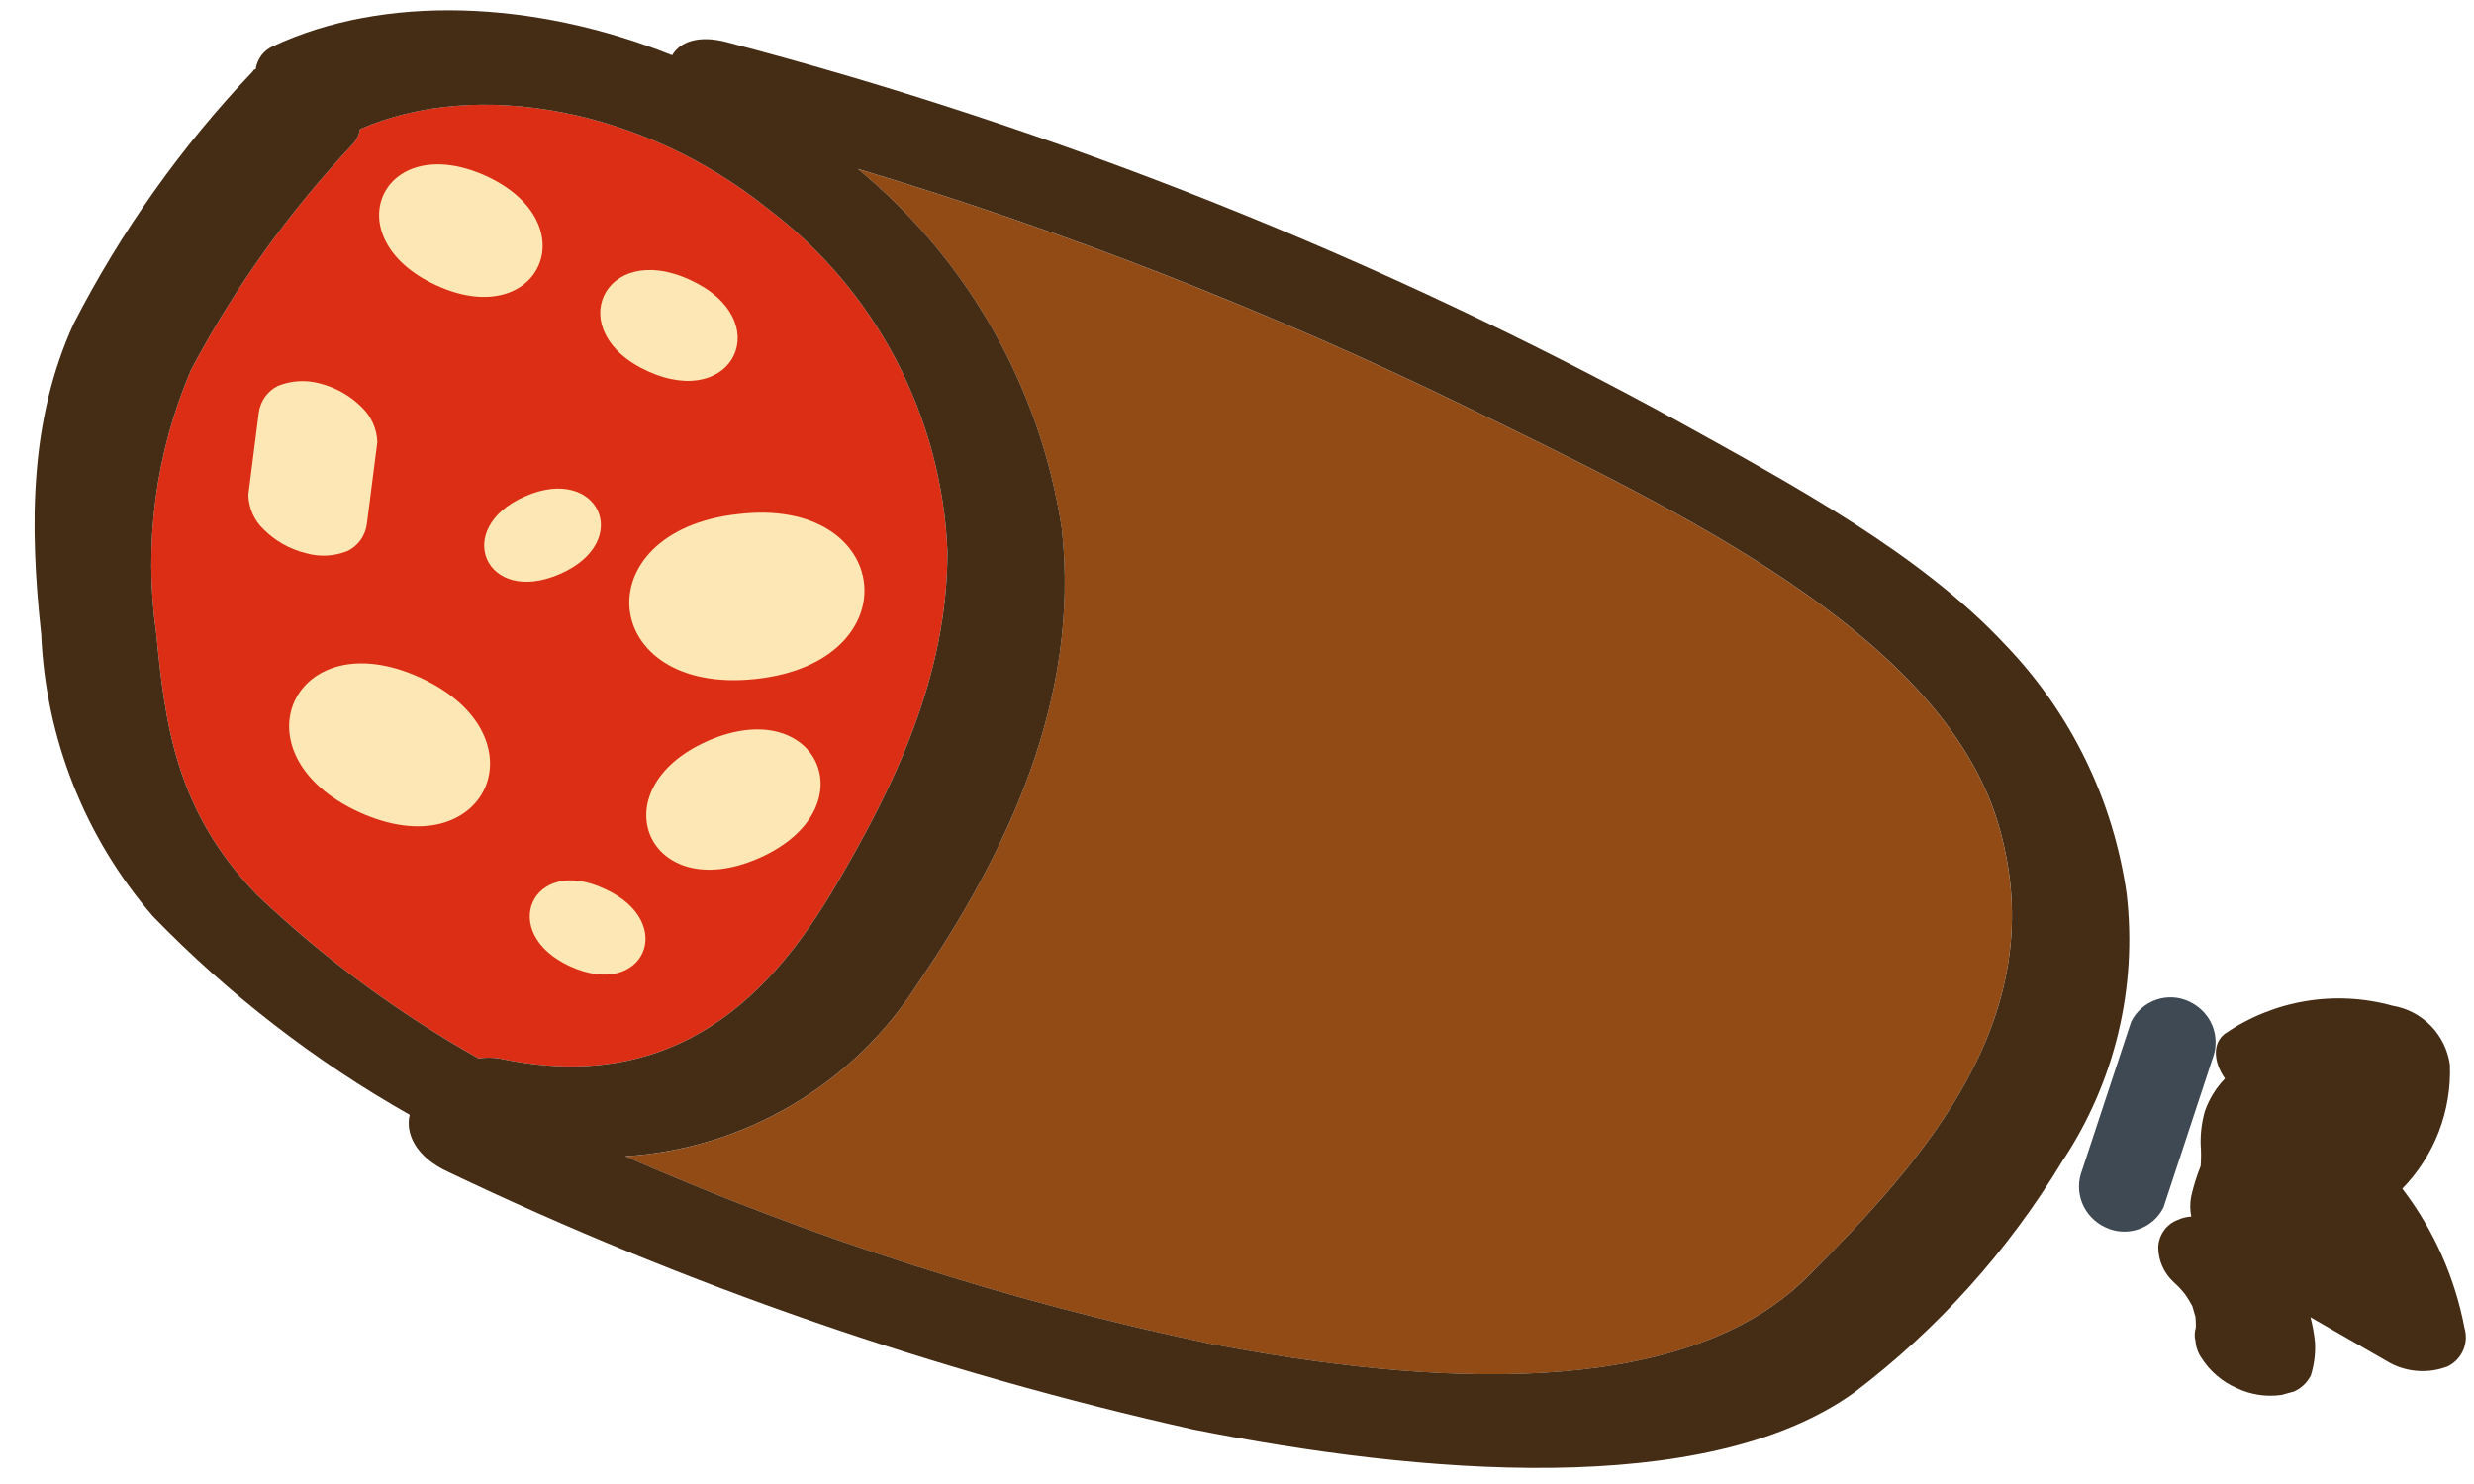<svg width="55" height="33" viewBox="0 0 55 33" fill="none" xmlns="http://www.w3.org/2000/svg">
<path d="M11.094 23.535C10.943 23.512 10.789 23.512 10.638 23.535C8.86 22.535 7.212 21.32 5.731 19.917C3.884 18.026 3.667 16.043 3.474 14.09C3.189 12.101 3.456 10.072 4.247 8.225C5.22 6.388 6.436 4.691 7.864 3.181C7.938 3.093 7.986 2.986 8.003 2.871C10.599 1.732 14.301 2.414 17.068 4.638C18.255 5.533 19.229 6.682 19.919 8C20.61 9.318 21.001 10.774 21.063 12.262C21.063 15.043 19.889 17.476 18.552 19.738C17.215 22.001 15.105 24.395 11.094 23.535Z" fill="#DC2E15"/>
<path d="M40.151 28.425C37.392 31.145 31.805 30.827 26.874 29.874C22.417 28.94 18.069 27.545 13.898 25.713C15.206 25.631 16.476 25.241 17.605 24.574C18.735 23.908 19.691 22.984 20.398 21.878C22.376 18.98 24.022 15.548 23.605 11.759C23.13 8.621 21.514 5.771 19.069 3.756C23.701 5.148 28.213 6.912 32.562 9.032C37.153 11.279 43.165 14.076 44.425 18.329C45.684 22.583 42.779 25.791 40.151 28.425Z" fill="#924B15"/>
<path d="M47.277 19.87C46.98 17.788 46.037 15.852 44.58 14.338C42.694 12.316 39.897 10.806 37.354 9.395C30.657 5.718 23.535 2.876 16.148 0.935C15.522 0.772 15.113 0.935 14.943 1.229C11.851 -0.011 8.528 -0.119 6.086 1.02C5.98 1.064 5.887 1.134 5.816 1.225C5.746 1.317 5.7 1.425 5.684 1.539C5.684 1.539 5.638 1.539 5.623 1.585C4.031 3.256 2.688 5.148 1.635 7.203C0.669 9.326 0.646 11.627 0.916 14.106C1.014 16.416 1.888 18.625 3.397 20.374C5.081 22.111 7.004 23.598 9.108 24.79C9.008 25.201 9.239 25.728 9.966 26.061C15.254 28.587 20.81 30.508 26.527 31.787C31.55 32.786 37.911 33.336 41.211 30.973C43.069 29.567 44.643 27.819 45.848 25.821C47.014 24.07 47.521 21.961 47.277 19.87ZM11.094 23.535C10.943 23.513 10.789 23.513 10.638 23.535C8.86 22.535 7.212 21.32 5.731 19.917C3.884 18.026 3.667 16.043 3.474 14.09C3.189 12.101 3.457 10.072 4.247 8.225C5.22 6.388 6.437 4.691 7.864 3.182C7.938 3.093 7.986 2.986 8.003 2.872C10.6 1.733 14.301 2.414 17.068 4.638C18.255 5.534 19.229 6.682 19.919 8C20.61 9.319 21.001 10.774 21.063 12.262C21.063 15.043 19.889 17.476 18.552 19.739C17.215 22.001 15.105 24.395 11.094 23.535ZM40.152 28.424C37.393 31.143 31.805 30.826 26.875 29.873C22.418 28.939 18.07 27.544 13.899 25.712C15.207 25.63 16.477 25.24 17.606 24.573C18.735 23.907 19.692 22.983 20.399 21.877C22.377 18.979 24.023 15.547 23.606 11.758C23.131 8.62 21.515 5.77 19.07 3.755C23.702 5.147 28.214 6.911 32.563 9.031C37.154 11.278 43.166 14.075 44.426 18.328C45.685 22.582 42.779 25.79 40.152 28.424Z" fill="#452C15"/>
<path d="M49.187 23.543C49.279 23.309 49.279 23.048 49.187 22.814C49.089 22.574 48.904 22.38 48.669 22.272C48.438 22.162 48.173 22.148 47.932 22.232C47.69 22.316 47.491 22.492 47.378 22.721L46.288 26.022C46.196 26.256 46.196 26.517 46.288 26.75C46.386 26.991 46.571 27.185 46.806 27.293C47.036 27.403 47.3 27.419 47.541 27.336C47.783 27.254 47.982 27.079 48.097 26.851L49.187 23.543Z" fill="#3F4954"/>
<path d="M54.789 29.532C54.576 28.405 54.102 27.343 53.406 26.433C53.76 26.069 54.037 25.637 54.219 25.163C54.401 24.689 54.484 24.182 54.464 23.674C54.418 23.349 54.27 23.046 54.04 22.811C53.811 22.575 53.513 22.419 53.189 22.365C52.561 22.19 51.902 22.155 51.258 22.262C50.615 22.369 50.003 22.616 49.464 22.985C49.178 23.202 49.209 23.62 49.464 23.984C49.264 24.191 49.111 24.44 49.016 24.713C48.949 24.949 48.918 25.195 48.923 25.441C48.935 25.604 48.935 25.767 48.923 25.929C48.837 26.145 48.767 26.368 48.715 26.595C48.684 26.746 48.684 26.902 48.715 27.052C48.608 27.059 48.503 27.085 48.406 27.13C48.284 27.178 48.178 27.261 48.103 27.369C48.028 27.476 47.985 27.603 47.98 27.734C47.981 27.88 48.012 28.024 48.07 28.157C48.129 28.29 48.214 28.41 48.321 28.509C48.413 28.592 48.499 28.682 48.576 28.78C48.635 28.864 48.689 28.953 48.738 29.044L48.807 29.284C48.819 29.402 48.819 29.522 48.807 29.64L48.854 29.439C48.792 29.552 48.775 29.685 48.807 29.811C48.817 29.953 48.865 30.09 48.947 30.206C49.134 30.497 49.403 30.726 49.719 30.864C50.032 31.015 50.381 31.069 50.724 31.019L51.002 30.942C51.163 30.869 51.294 30.743 51.373 30.585C51.447 30.35 51.478 30.104 51.466 29.857C51.447 29.666 51.413 29.477 51.365 29.292L53.143 30.314C53.338 30.416 53.553 30.475 53.773 30.487C53.993 30.499 54.213 30.464 54.418 30.384C54.57 30.309 54.691 30.182 54.759 30.026C54.827 29.87 54.837 29.695 54.789 29.532Z" fill="#452C15"/>
<path d="M11.673 11.037C10.042 11.75 10.792 13.486 12.446 12.765C14.1 12.045 13.304 10.317 11.673 11.037Z" fill="#FCE7B5"/>
<path d="M15.732 16.477C13.282 17.562 14.418 20.165 16.875 19.081C19.333 17.996 18.189 15.4 15.732 16.477Z" fill="#FCE7B5"/>
<path d="M15.329 6.218C13.413 5.342 12.478 7.38 14.402 8.255C16.326 9.131 17.277 7.101 15.329 6.218Z" fill="#FCE7B5"/>
<path d="M10.801 3.911C8.483 2.865 7.408 5.29 9.696 6.343C11.983 7.397 13.096 4.964 10.801 3.911Z" fill="#FCE7B5"/>
<path d="M16.402 11.433C12.948 11.813 13.311 15.478 16.804 15.098C20.297 14.718 19.857 11.015 16.402 11.433Z" fill="#FCE7B5"/>
<path d="M13.451 19.77C11.828 18.995 11.047 20.746 12.678 21.49C14.309 22.234 15.074 20.514 13.451 19.77Z" fill="#FCE7B5"/>
<path d="M9.34 15.067C6.527 13.781 5.159 16.764 7.98 18.058C10.8 19.352 12.161 16.361 9.34 15.067Z" fill="#FCE7B5"/>
<path d="M8.157 11.642L8.389 9.829C8.378 9.535 8.253 9.257 8.041 9.054C7.785 8.798 7.464 8.616 7.113 8.527C6.804 8.442 6.476 8.461 6.178 8.581C6.064 8.638 5.965 8.722 5.891 8.826C5.817 8.93 5.77 9.051 5.753 9.178L5.521 10.999C5.524 11.144 5.555 11.287 5.614 11.421C5.672 11.553 5.756 11.674 5.862 11.773C6.12 12.031 6.443 12.213 6.797 12.3C7.102 12.389 7.429 12.372 7.724 12.254C7.842 12.197 7.944 12.111 8.019 12.004C8.095 11.897 8.142 11.772 8.157 11.642Z" fill="#FCE7B5"/>
</svg>
